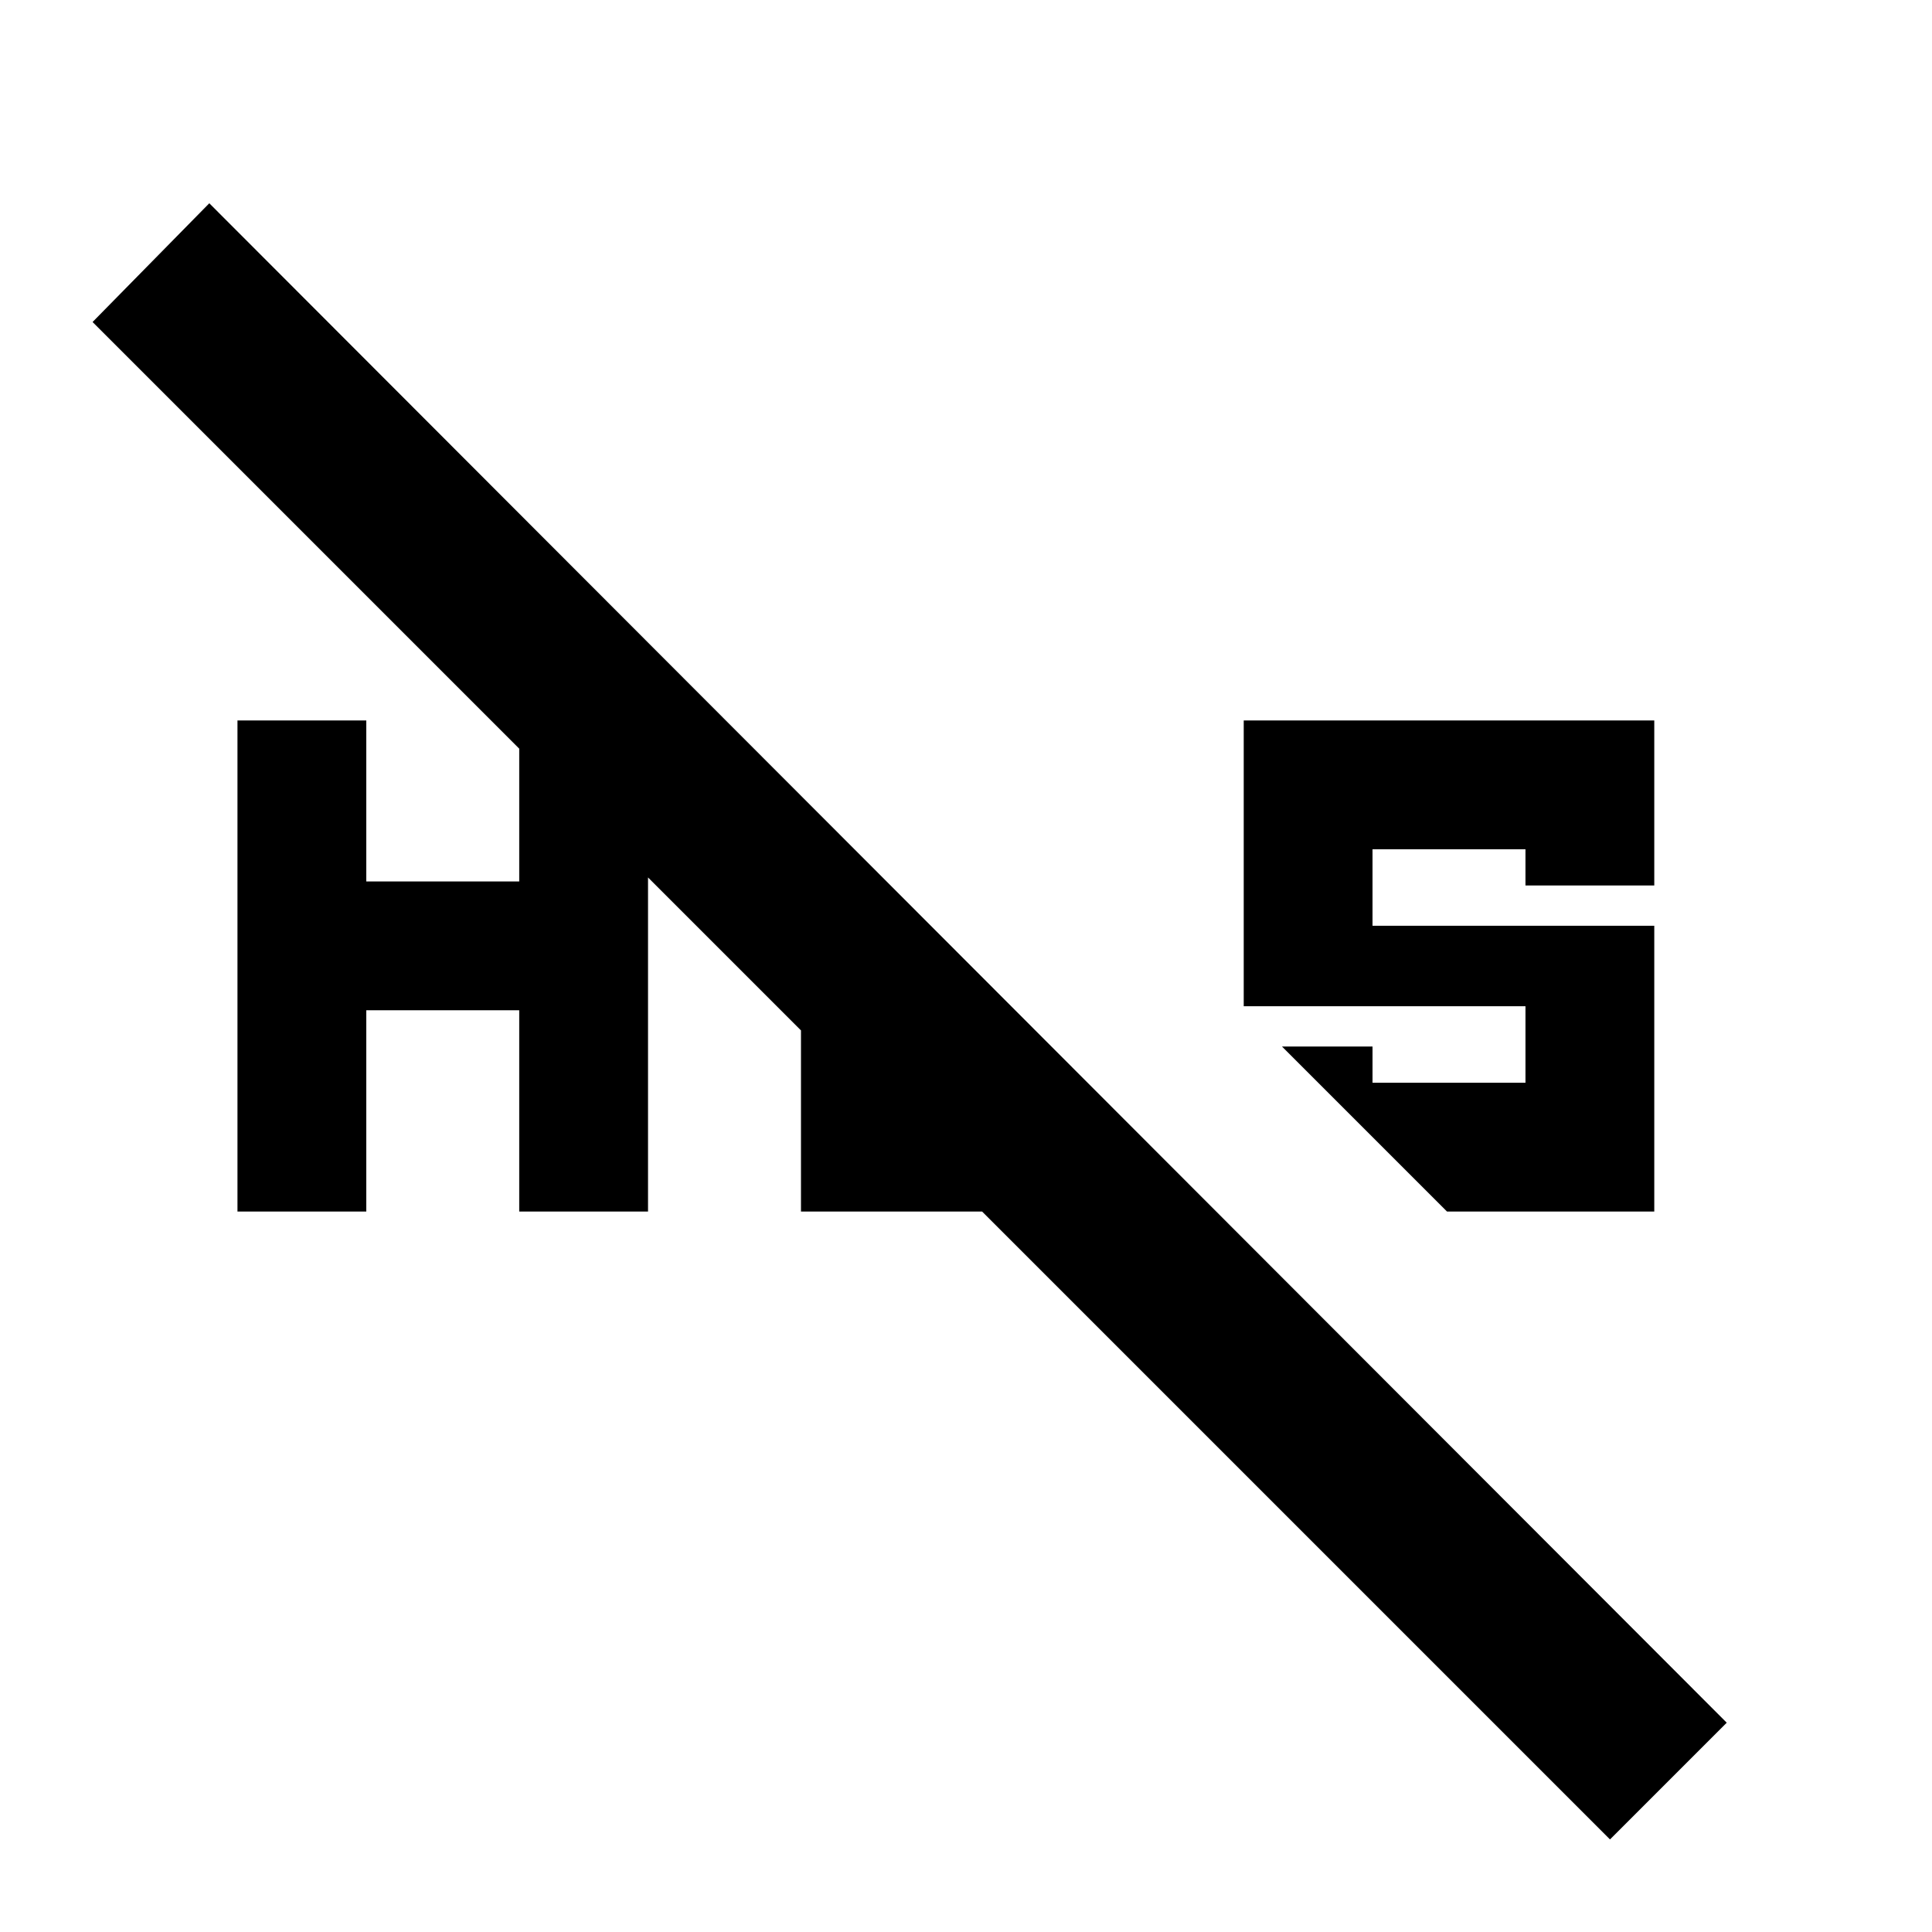 <svg xmlns="http://www.w3.org/2000/svg" height="24" width="24"><path d="M17.975 15.05 15.925 13h1.125v.45h1.9v-.95h-3.5V8.95h5.1V11h-1.6v-.45h-1.9v.95h3.5v3.55Zm-15.025 0v-6.1h1.6v2h1.9v-2h1.6v6.1h-1.6v-2.5h-1.9v2.5ZM20 22.85 1.15 4 2.6 2.525 21.45 21.4Zm-10.05-7.8v-3.725l1.6 1.6v.525h.525l1.6 1.6Z"/></svg>